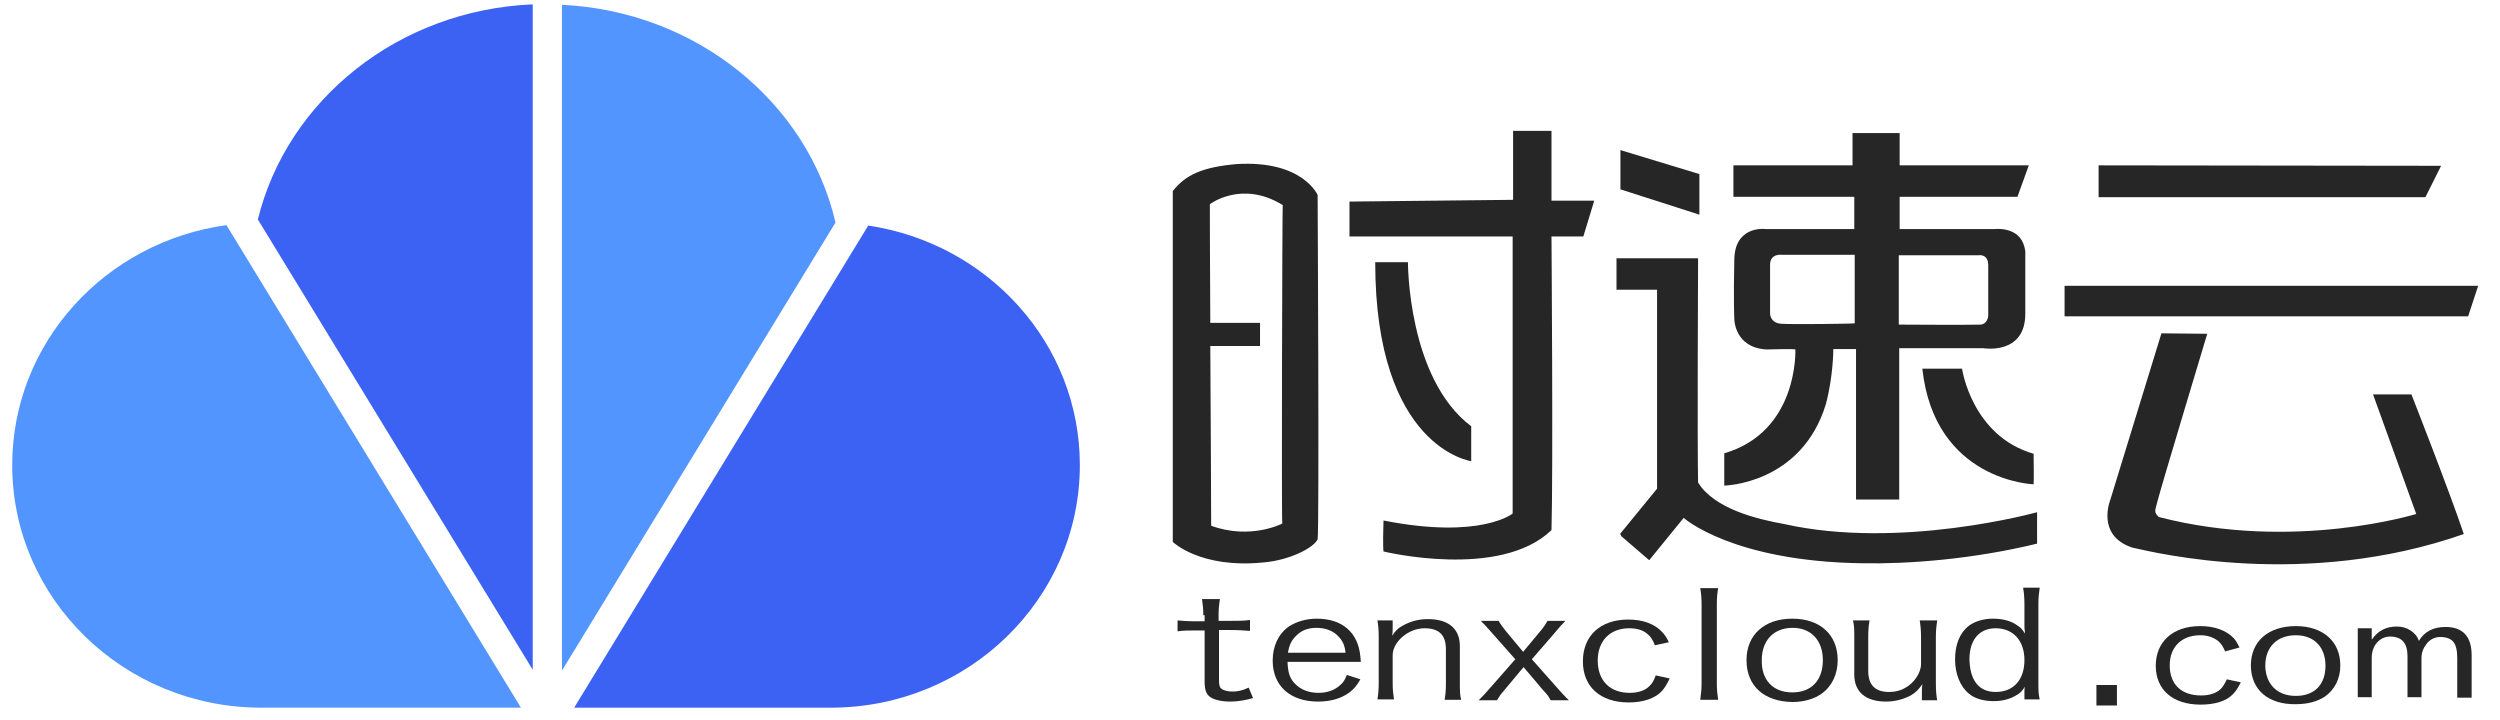 <svg version="1.1" id="图层_1" xmlns="http://www.w3.org/2000/svg" x="0" y="0" viewBox="0 0 573 165" style="enable-background:new 0 0 573 165" xml:space="preserve"><style>.st0{fill:#3b62f3}.st1{fill:#5395ff}.st2{fill:#262626}</style><g id="XMLID_373_"><path id="XMLID_377_" class="st0" d="m199 51.7-67.4 110.5h58.8c31.5 0 57.1-24.9 57.1-55.6 0-27.8-21-50.8-48.5-54.9z"/><path id="XMLID_376_" class="st1" d="M191.5 51c-6.4-27.5-31.8-48.4-62.7-49.9v152.6L191.5 51z"/><path id="XMLID_375_" class="st0" d="M122.1 1c-30.9 1.3-56.3 22-63 49.3l63 103.2V1z"/><path id="XMLID_374_" class="st1" d="M2.8 106.6c0 30.7 25.6 55.6 57.1 55.6h59.5L51.9 51.6c-27.7 3.8-49.1 26.9-49.1 55z"/></g><path id="XMLID_371_" class="st2" d="M275.8 141c0-1.3-.1-2.3-.3-3.7h4.1c-.2 1.3-.3 2.3-.3 3.7v1.3h2.4c2.2 0 3.3 0 4.8-.2v2.5c-1.4-.1-2.6-.2-4.7-.2h-2.4v11.5c0 1 .1 1.6.5 1.9.4.4 1.4.7 2.5.7 1.3 0 2.3-.2 3.8-.9l1 2.4c-1.8.5-3.5.8-5.2.8-2 0-3.8-.4-4.7-1.1-.9-.7-1.2-1.7-1.2-3.6v-11.6h-1.9c-2 0-2.9 0-4.3.2v-2.5c1.3.1 2.2.2 4.3.2h1.9V141z"/><path id="XMLID_368_" class="st2" d="M295.1 151.7c.1 2.7.6 3.9 1.8 5.1 1.3 1.3 3.1 2 5.3 2 2 0 3.7-.6 5-1.8.7-.6 1-1.1 1.5-2.3l3.1 1c-.9 1.6-1.5 2.2-2.5 3-1.9 1.4-4.3 2.1-7.2 2.1-6.4 0-10.4-3.6-10.4-9.4 0-3.3 1.3-6.1 3.7-7.8 1.7-1.1 3.9-1.8 6.4-1.8 5.9 0 9.5 3.2 10 8.7 0 .2.1.9.1 1.2h-16.8zm13.3-2.1c-.2-1.8-.7-2.8-1.8-3.9-1.2-1.2-2.9-1.8-4.9-1.8-1.9 0-3.5.6-4.7 1.9-1 1-1.5 2-1.8 3.8h13.2z"/><path id="XMLID_366_" class="st2" d="M315.7 160.4c.2-1.3.3-2.4.3-3.8V146c0-1.6-.1-2.7-.3-3.8h3.5v1.8c0 .5 0 1-.1 1.7.8-1.2 1.3-1.7 2.4-2.3 1.8-1 3.6-1.5 5.8-1.5 4.7 0 7.3 2.2 7.3 6.2v8.5c0 1.7 0 2.6.3 3.8h-3.8c.2-1.2.3-2.1.3-3.8v-7.8c0-3.3-1.6-4.8-4.9-4.8-3.7 0-7.3 3.1-7.3 6.2v6.3c0 1.5.1 2.4.3 3.8h-3.8z"/><path id="XMLID_364_" class="st2" d="M341.9 145c-1.2-1.4-1.8-2-2.5-2.7h4.1c.2.5 1.2 1.8 1.6 2.3l4 4.8 4-4.8c.6-.7 1.2-1.6 1.6-2.3h4.1c-.9.9-1.6 1.7-2.5 2.8l-5.2 6 5.5 6.2c.9 1 2 2.3 3 3.2h-4.2c-.6-1.1-.6-1.1-1.8-2.4l-4.4-5.2-4.5 5.4c-.7.8-.8.9-1.6 2.2h-4.2l.6-.6c.1-.1.9-.9 2.1-2.3l5.7-6.5-5.4-6.1z"/><path id="XMLID_362_" class="st2" d="M379.3 147.9c-.5-1.3-.9-1.9-1.6-2.5-1.1-1-2.5-1.4-4.3-1.4-4.4 0-7.2 2.9-7.2 7.4 0 4.6 2.8 7.4 7.3 7.4 1.9 0 3.5-.5 4.5-1.5.6-.6 1-1.1 1.5-2.5l3.2.7c-.7 1.4-1.1 2.1-1.8 2.9-1.6 1.7-4.3 2.6-7.6 2.6-6.5 0-10.5-3.6-10.5-9.4 0-5.9 4-9.6 10.4-9.6 3.4 0 6.1 1 7.9 3 .5.6.9 1.1 1.4 2.2l-3.2.7z"/><path id="XMLID_360_" class="st2" d="M393.8 134.8c-.2 1.2-.3 2.1-.3 3.8v18c0 1.5.1 2.4.3 3.8h-4.1c.2-1.5.3-2.5.3-3.8v-18c0-1.6-.1-2.6-.3-3.8h4.1z"/><path id="XMLID_357_" class="st2" d="M400.3 151.3c0-5.8 4.1-9.5 10.5-9.5s10.4 3.7 10.4 9.5c0 3.2-1.3 6-3.7 7.7-1.7 1.2-4 1.9-6.7 1.9-6.5-.1-10.5-3.7-10.5-9.6zm10.5 7.4c4.4 0 7-2.8 7-7.4 0-4.5-2.7-7.4-6.9-7.4-4.4 0-7.1 2.9-7.1 7.4-.1 4.6 2.6 7.4 7 7.4z"/><path id="XMLID_355_" class="st2" d="M444 142.3c-.2 1.3-.3 2.3-.3 3.8v10.6c0 1.6.1 2.6.3 3.8h-3.5v-1.9c0-.5 0-1.2.1-1.8-.9 1.3-1.4 1.8-2.5 2.5-1.6.9-3.6 1.5-5.8 1.5-4.7 0-7.3-2.2-7.3-6.2V146c0-1.7 0-2.6-.3-3.8h3.8c-.2 1.1-.3 2.1-.3 3.8v7.8c0 3.2 1.6 4.8 4.8 4.8 1.3 0 2.6-.3 3.6-.9 2.1-1.1 3.7-3.5 3.7-5.5V146c0-1.4-.1-2.5-.3-3.8h4z"/><path id="XMLID_352_" class="st2" d="M464 158.7c0-.4 0-.9.1-1.3-.6.9-.9 1.3-1.7 1.8-1.6 1-3.3 1.5-5.5 1.5-2.3 0-4.3-.6-5.6-1.7-2-1.6-3.2-4.5-3.2-7.9 0-3.4 1.1-6.1 3.2-7.7 1.4-1 3.3-1.6 5.5-1.6s4.1.5 5.5 1.5c.8.5 1.2.9 1.8 1.9v-.5c-.1-.5-.1-.7-.1-1.7v-4.5c0-1.4-.1-2.6-.3-3.8h3.8c-.2 1.4-.3 2.3-.3 3.8v17.9c0 1.8 0 2.6.3 3.9H464v-1.6zm-6.6-.1c4.1 0 6.6-2.8 6.6-7.3s-2.6-7.3-6.6-7.3c-3.7 0-6 2.6-6 7.1.1 4.9 2.2 7.5 6 7.5z"/><g id="XMLID_343_"><path id="XMLID_350_" class="st2" d="M510 149.3c-.5-1.2-.9-1.7-1.5-2.3-1.1-.9-2.5-1.4-4.2-1.4-4.3 0-7 2.7-7 6.9 0 4.4 2.7 6.9 7.2 6.9 1.9 0 3.4-.5 4.4-1.4.6-.6.9-1.1 1.5-2.3l3.2.7c-.7 1.3-1.1 2-1.8 2.7-1.5 1.6-4.2 2.4-7.4 2.4-6.4 0-10.3-3.4-10.3-8.9s3.9-9.1 10.2-9.1c3.3 0 6 1 7.7 2.8.5.6.8 1.1 1.3 2.1l-3.3.9z"/><path id="XMLID_347_" class="st2" d="M515.9 152.5c0-5.5 4-9 10.3-9 6.2 0 10.2 3.5 10.2 9 0 3.1-1.3 5.6-3.6 7.2-1.7 1.1-3.9 1.7-6.6 1.7-6.3.1-10.3-3.3-10.3-8.9zm10.3 7c4.3 0 6.8-2.6 6.8-6.9 0-4.3-2.6-7-6.8-7-4.3 0-7 2.7-7 7 .1 4.2 2.7 6.9 7 6.9z"/><g id="XMLID_344_"><path id="XMLID_345_" class="st2" d="M566.4 159.9h-3.2v-9.1c0-1.7-.3-3-.9-3.7-.6-.7-1.6-1.1-3-1.1-1.2 0-2.2.5-3 1.4-.8 1-1.3 2.1-1.3 3.4v9h-3.2v-9.4c0-3-1.3-4.5-4-4.5-1.2 0-2.2.5-3 1.4-.8.9-1.2 2.1-1.2 3.5v9h-3.2V144h3.2v2.5h.1c1.3-1.9 3.2-2.9 5.6-2.9 1.2 0 2.3.3 3.2.9.9.6 1.6 1.4 1.9 2.4 1.3-2.2 3.4-3.2 6.1-3.2 4 0 6 2.2 6 6.5v9.7z"/></g></g><path id="XMLID_342_" class="st2" d="M480.5 157h4.7v4.7h-4.7z"/><path class="st2" d="m389.5 39.9-18.1-5.5v9l18.1 5.8zm29 52.7c1.7-6.4 1.7-12.6 1.7-12.6h5.2v34.5h9.9V79.8h19.2s9.7 1.7 9.7-7.9V58.5s.1-.9-.2-1.9c-1.2-4.8-6.8-4.1-6.8-4.1h-21.8v-7.4h27l2.6-7.2h-29.6v-7.4h-10.8v7.4h-27.3v7.2H425v7.4h-20.3c-.6-.1-7.2-.6-7.2 7.2-.2 8.7 0 13.4 0 13.4s0 6.6 7.4 7c6.6-.2 6.6 0 6.6 0s.8 18.8-16.3 23.8v7.4s17.7-.3 23.3-18.7zm16.7-34.1h18.3s2.2-.4 2.2 2.3v11.6s-.1 1.8-1.7 2c-2.3.1-18.8 0-18.8 0V58.5zm-27 15.7c-2.5-.2-2.5-2.3-2.5-2.3V60.7c0-2.7 2.7-2.3 2.7-2.3h16.7v15.7c0 .1-14.4.3-16.9.1z"/><path class="st2" d="M449.7 84.5h-9.1c2.8 25.8 25.5 26.5 25.5 26.5s.1-.5 0-7c-14.2-4.1-16.4-19.5-16.4-19.5zm-112.5 21.2v-8c-14.6-11-14.5-37.6-14.5-37.6h-7.5c0 42.6 22 45.6 22 45.6z"/><path class="st2" d="M408.9 120.1c-6.2-1.1-16-3.5-19.7-9.5-.2-9 0-51.4 0-51.4h-18.7v7.2h9.3V112l-8.5 10.4.3.3-.1.1 6.5 5.6 7.9-9.7s11.1 10 41 10.4c10.4.2 25.2-.9 40-4.5v-7.2s-31.3 8.7-58 2.7zM355.6 30h-8.8v15.8l-37.5.4v8h37.4v63.5s-7.3 6-29.6 1.6c-.2 6.2 0 7.1 0 7.1s26.7 6.5 38.5-4.9c.4-13.4 0-67.3 0-67.3h7.3l2.5-8.2h-9.8V30zm-72.1 7.6c-8 .7-11.8 2.5-14.7 6.2v80.4s6.3 6.2 20.9 4.7c5.8-.5 11.4-3.3 12.3-5.3.4-2.7 0-78.9 0-78.9s-3.4-8-18.5-7.1zm10.4 82.4s-7.3 3.8-16.3.5c0-4.8-.1-23.7-.2-41.2h11.4V74h-11.4c-.1-14.7-.1-27.2-.1-27.2s7.3-5.6 16.7.2c-.1 0-.3 72.7-.1 73zm265.6-82-78.5-.1v7.3h74.9zm-15.6 52.4 9.9 27.4s-28.1 8.7-59 .7c-1.2-1.2-.9-1.2-.2-4s11.3-38 11.3-38l-10.5-.1-11.7 38.1s-3.4 8.2 5 11c5.3 1.2 39.8 9.6 76-3.1-3.1-9.3-12-32-12-32h-8.8zm-70.7-24.9v7h92.5l2.3-7z"/></svg>